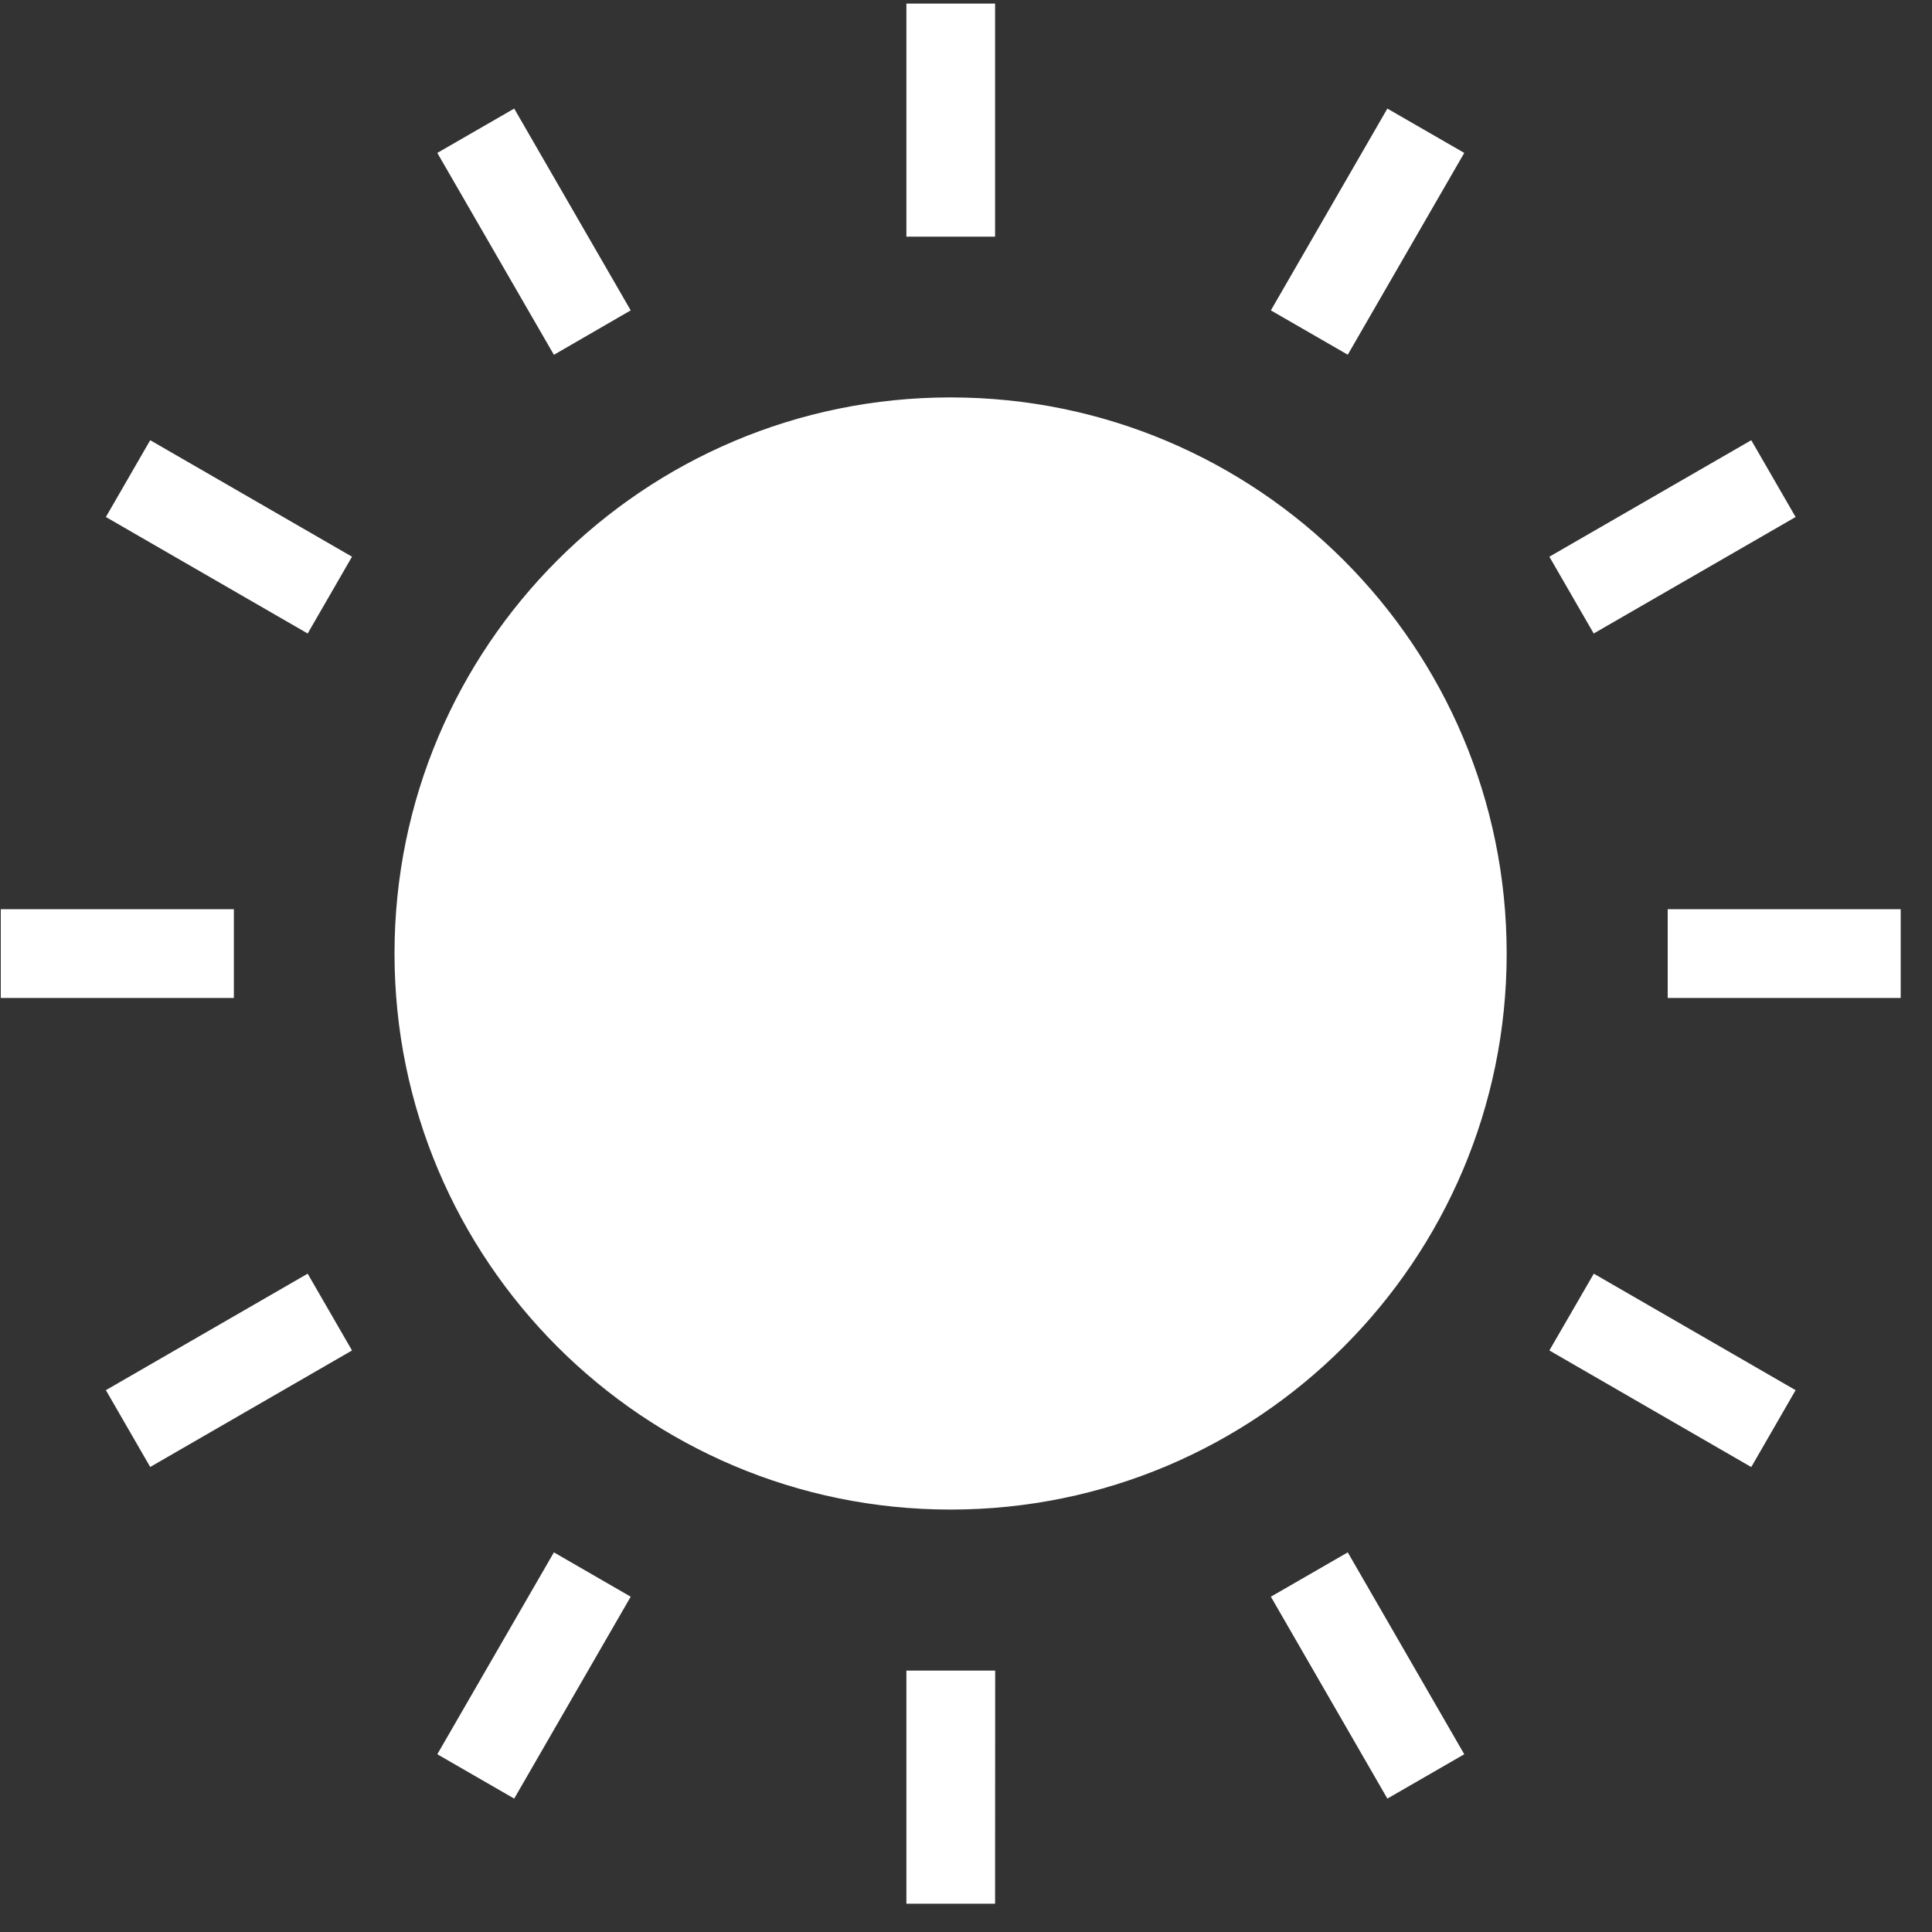 <svg xmlns="http://www.w3.org/2000/svg" xmlns:xlink="http://www.w3.org/1999/xlink" fill="none" version="1.1" width="20" height="20" viewBox="0 0 20 20"><rect x="0" y="0" width="20" height="20" fill="#333333" stroke="none"/><clipPath id="master_svg0_2175_77493"><rect x="0" y="0" width="20" height="20" rx="0"/></clipPath><g clip-path="url(#master_svg0_2175_77493)"><g><g><g><path d="M15.597,9.871C15.597,13.05,13.019,15.627,9.84,15.627C6.661,15.627,4.084,13.05,4.084,9.871C4.084,6.691,6.661,4.114,9.84,4.114C13.019,4.114,15.597,6.691,15.597,9.871Z" fill-rule="evenodd" fill="#FFFFFF" fill-opacity="1"/><path d="M9.383,2.45L10.301,2.45L10.301,0.037L9.383,0.037L9.383,2.45Z" fill="#FFFFFF" fill-opacity="1"/><path d="M6.529,3.213L5.734,3.673L4.527,1.583L5.323,1.124L6.529,3.213Z" fill="#FFFFFF" fill-opacity="1"/><path d="M3.644,5.763L3.185,6.558L1.096,5.352L1.555,4.557L3.644,5.763Z" fill="#FFFFFF" fill-opacity="1"/><path d="M2.421,9.412L2.421,10.331L0.008,10.331L0.008,9.412L2.421,9.412Z" fill="#FFFFFF" fill-opacity="1"/><path d="M3.185,13.185L3.644,13.98L1.555,15.186L1.096,14.391L3.185,13.185Z" fill="#FFFFFF" fill-opacity="1"/><path d="M5.734,16.07L6.529,16.529L5.323,18.619L4.527,18.16L5.734,16.07Z" fill="#FFFFFF" fill-opacity="1"/><path d="M9.383,17.294L10.302,17.294L10.301,19.707L9.383,19.707L9.383,17.294Z" fill="#FFFFFF" fill-opacity="1"/><path d="M13.156,16.529L13.952,16.07L15.158,18.16L14.362,18.619L13.156,16.529Z" fill="#FFFFFF" fill-opacity="1"/><path d="M16.039,13.98L16.499,13.185L18.588,14.391L18.129,15.187L16.039,13.98Z" fill="#FFFFFF" fill-opacity="1"/><path d="M17.264,10.331L17.264,9.412L19.676,9.412L19.676,10.331L17.264,10.331Z" fill="#FFFFFF" fill-opacity="1"/><path d="M16.498,6.558L16.039,5.763L18.129,4.557L18.588,5.352L16.498,6.558Z" fill="#FFFFFF" fill-opacity="1"/><path d="M13.952,3.672L13.156,3.213L14.362,1.124L15.158,1.583L13.952,3.672Z" fill="#FFFFFF" fill-opacity="1"/></g></g></g></g></svg>